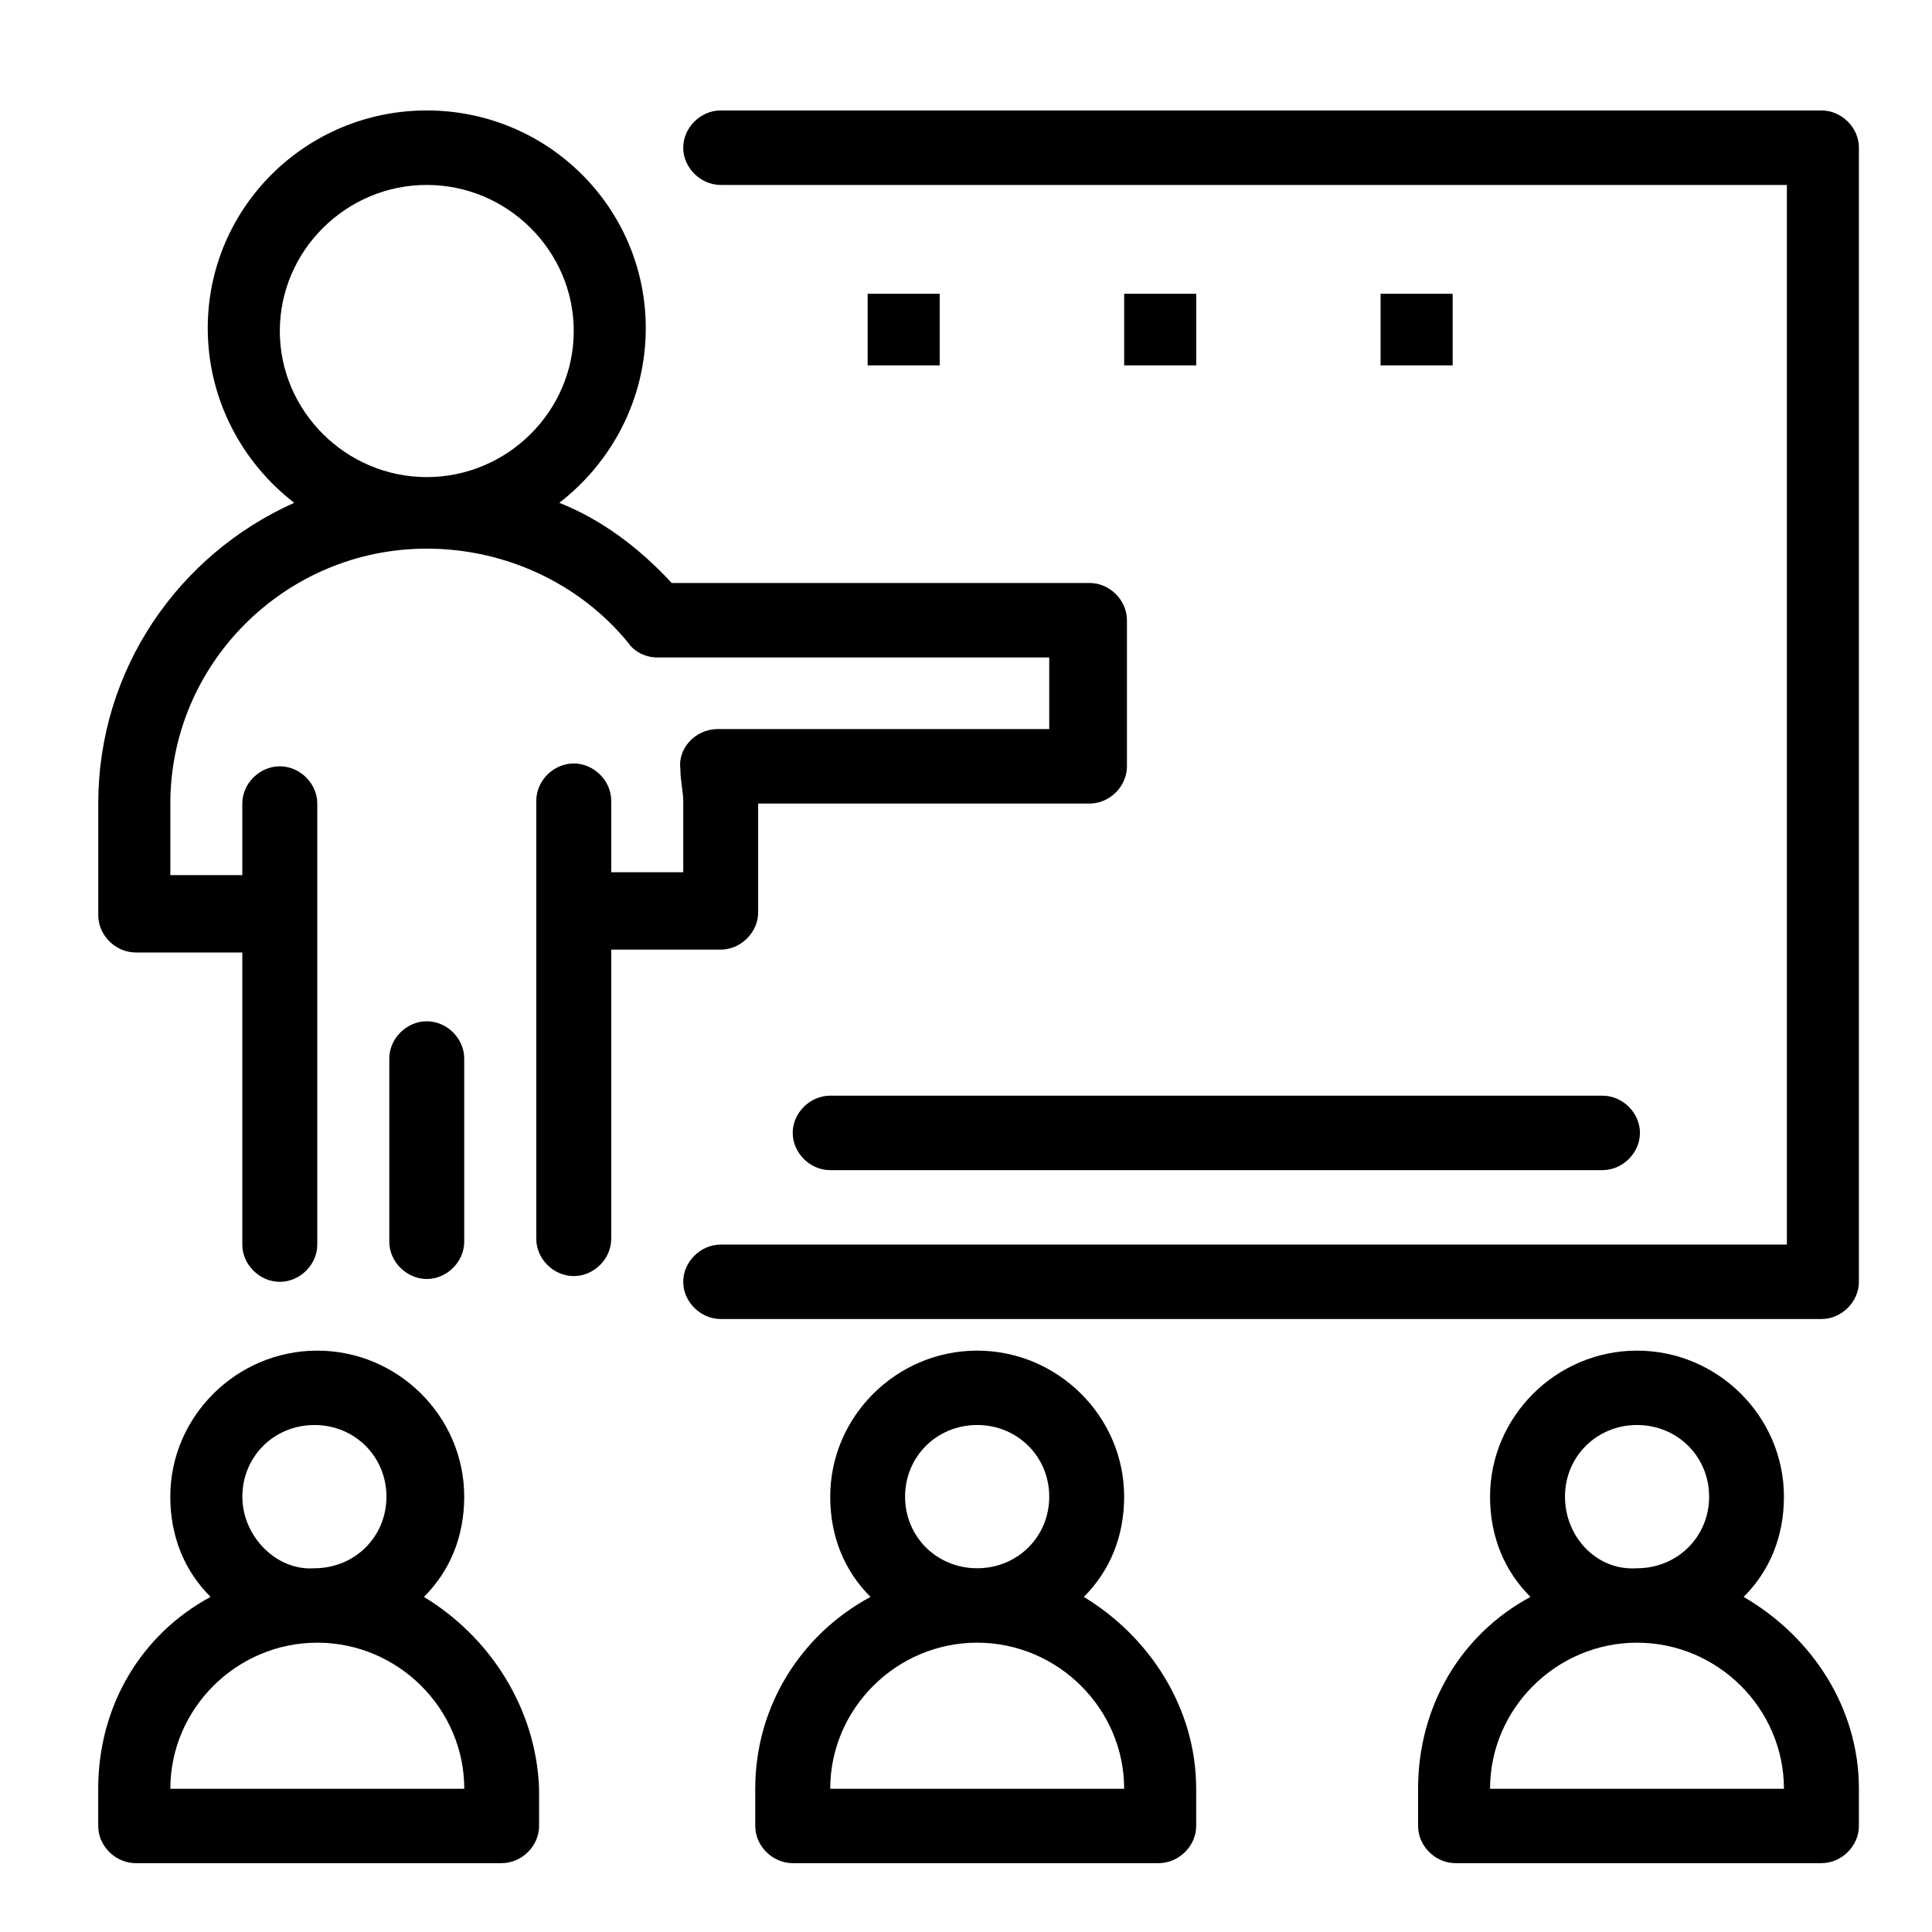 <?xml version="1.0" encoding="utf-8"?>
<!-- Generator: Adobe Illustrator 16.0.0, SVG Export Plug-In . SVG Version: 6.00 Build 0)  -->
<!DOCTYPE svg PUBLIC "-//W3C//DTD SVG 1.1//EN" "http://www.w3.org/Graphics/SVG/1.1/DTD/svg11.dtd">
<svg version="1.1" id="Layer_1" xmlns="http://www.w3.org/2000/svg" xmlns:xlink="http://www.w3.org/1999/xlink" x="0px" y="0px"
	 width="36px" height="36px" viewBox="0 0 36 36" enable-background="new 0 0 36 36" xml:space="preserve">
<g>
	<g>
		<g>
			<g id="_x31_907_x2C__Class_x2C__Education_x2C__People_x2C__School_x2C__Students">
				<g>
					<path d="M33.94,2.058H13.429c-0.375,0-0.698,0.32-0.698,0.694c0,0.373,0.323,0.694,0.698,0.694h19.867v19.745H13.429
						c-0.375,0-0.698,0.32-0.698,0.694c0,0.373,0.323,0.693,0.698,0.693H33.94c0.375,0,0.698-0.32,0.698-0.693V2.752
						C34.639,2.378,34.315,2.058,33.94,2.058z"/>
					<path d="M8.65,23.138v-3.414c0-0.374-0.322-0.694-0.698-0.694c-0.375,0-0.698,0.32-0.698,0.694v3.414
						c0,0.374,0.323,0.694,0.698,0.694C8.328,23.832,8.65,23.512,8.65,23.138z"/>
					<path d="M13.429,17.695c0.375,0,0.698-0.321,0.698-0.694v-2.028h6.176c0.375,0,0.696-0.32,0.696-0.694v-2.722
						c0-0.374-0.321-0.694-0.696-0.694h-7.787c-0.591-0.64-1.289-1.174-2.094-1.494c0.967-0.747,1.611-1.921,1.611-3.255
						c0-2.241-1.826-4.056-4.081-4.056c-2.255,0-4.081,1.815-4.081,4.056c0,1.334,0.644,2.508,1.611,3.255
						c-2.147,0.96-3.651,3.095-3.651,5.604v2.082c0,0.373,0.322,0.693,0.698,0.693h1.986v5.443c0,0.374,0.323,0.694,0.699,0.694
						s0.698-0.32,0.698-0.694v-8.218c0-0.374-0.322-0.694-0.698-0.694s-0.699,0.32-0.699,0.694v1.334H3.174v-1.334
						c0-2.615,2.148-4.75,4.778-4.75c1.45,0,2.847,0.64,3.759,1.761c0.107,0.16,0.322,0.267,0.537,0.267h7.303v1.334h-6.175
						c-0.43,0-0.752,0.374-0.698,0.747c0,0.213,0.053,0.427,0.053,0.587v1.334h-1.342V14.92c0-0.374-0.323-0.694-0.698-0.694
						s-0.698,0.32-0.698,0.694v8.165c0,0.373,0.322,0.693,0.698,0.693s0.698-0.32,0.698-0.693v-5.39H13.429L13.429,17.695z
						 M5.214,6.168c0-1.495,1.234-2.722,2.738-2.722c1.504,0,2.739,1.227,2.739,2.722c0,1.494-1.235,2.722-2.739,2.722
						C6.449,8.89,5.214,7.662,5.214,6.168z"/>
					<path d="M14.771,21.109c0,0.374,0.322,0.695,0.698,0.695h14.39c0.377,0,0.699-0.321,0.699-0.695
						c0-0.372-0.322-0.693-0.699-0.693H15.47C15.094,20.416,14.771,20.737,14.771,21.109z"/>
					<rect x="16.167" y="5.474" width="1.343" height="1.334"/>
					<rect x="20.947" y="5.474" width="1.343" height="1.334"/>
					<rect x="25.725" y="5.474" width="1.343" height="1.334"/>
					<path d="M7.899,29.756c0.483-0.48,0.751-1.12,0.751-1.868c0-1.494-1.234-2.721-2.738-2.721c-1.504,0-2.739,1.227-2.739,2.721
						c0,0.748,0.269,1.388,0.751,1.868c-1.289,0.693-2.094,2.027-2.094,3.575v0.694c0,0.373,0.322,0.692,0.698,0.692h6.819
						c0.376,0,0.698-0.319,0.698-0.692v-0.694C9.993,31.838,9.134,30.503,7.899,29.756z M4.516,27.888
						c0-0.747,0.591-1.335,1.343-1.335c0.751,0,1.342,0.588,1.342,1.335c0,0.748-0.591,1.334-1.342,1.334
						C5.16,29.275,4.516,28.636,4.516,27.888z M3.174,33.331c0-1.493,1.235-2.722,2.739-2.722c1.503,0,2.738,1.229,2.738,2.722
						H3.174z"/>
					<path d="M20.195,29.756c0.482-0.48,0.752-1.12,0.752-1.868c0-1.494-1.236-2.721-2.739-2.721c-1.504,0-2.738,1.227-2.738,2.721
						c0,0.748,0.268,1.388,0.751,1.868c-1.288,0.693-2.148,2.027-2.148,3.575v0.694c0,0.373,0.322,0.692,0.698,0.692h6.819
						c0.376,0,0.699-0.319,0.699-0.692v-0.694C22.29,31.838,21.43,30.503,20.195,29.756z M16.865,27.888
						c0-0.747,0.59-1.335,1.343-1.335c0.751,0,1.343,0.588,1.343,1.335c0,0.748-0.592,1.334-1.343,1.334
						C17.456,29.222,16.865,28.636,16.865,27.888z M15.47,33.331c0-1.493,1.234-2.722,2.738-2.722c1.503,0,2.739,1.229,2.739,2.722
						H15.47z"/>
					<path d="M32.49,29.756c0.483-0.48,0.751-1.12,0.751-1.868c0-1.494-1.234-2.721-2.737-2.721s-2.739,1.227-2.739,2.721
						c0,0.748,0.27,1.388,0.753,1.868c-1.288,0.693-2.094,2.027-2.094,3.575v0.694c0,0.373,0.321,0.692,0.697,0.692h6.819
						c0.375,0,0.698-0.319,0.698-0.692v-0.694C34.639,31.838,33.778,30.503,32.49,29.756z M29.161,27.888
						c0-0.747,0.591-1.335,1.343-1.335c0.751,0,1.343,0.588,1.343,1.335c0,0.748-0.592,1.334-1.343,1.334
						C29.752,29.275,29.161,28.636,29.161,27.888z M27.765,33.331c0-1.493,1.236-2.722,2.739-2.722s2.737,1.229,2.737,2.722H27.765z
						"/>
				</g>
			</g>
			<g id="Layer_1_00000157271443066351491010000015405837796477412261_">
			</g>
		</g>
	</g>
</g>
</svg>
